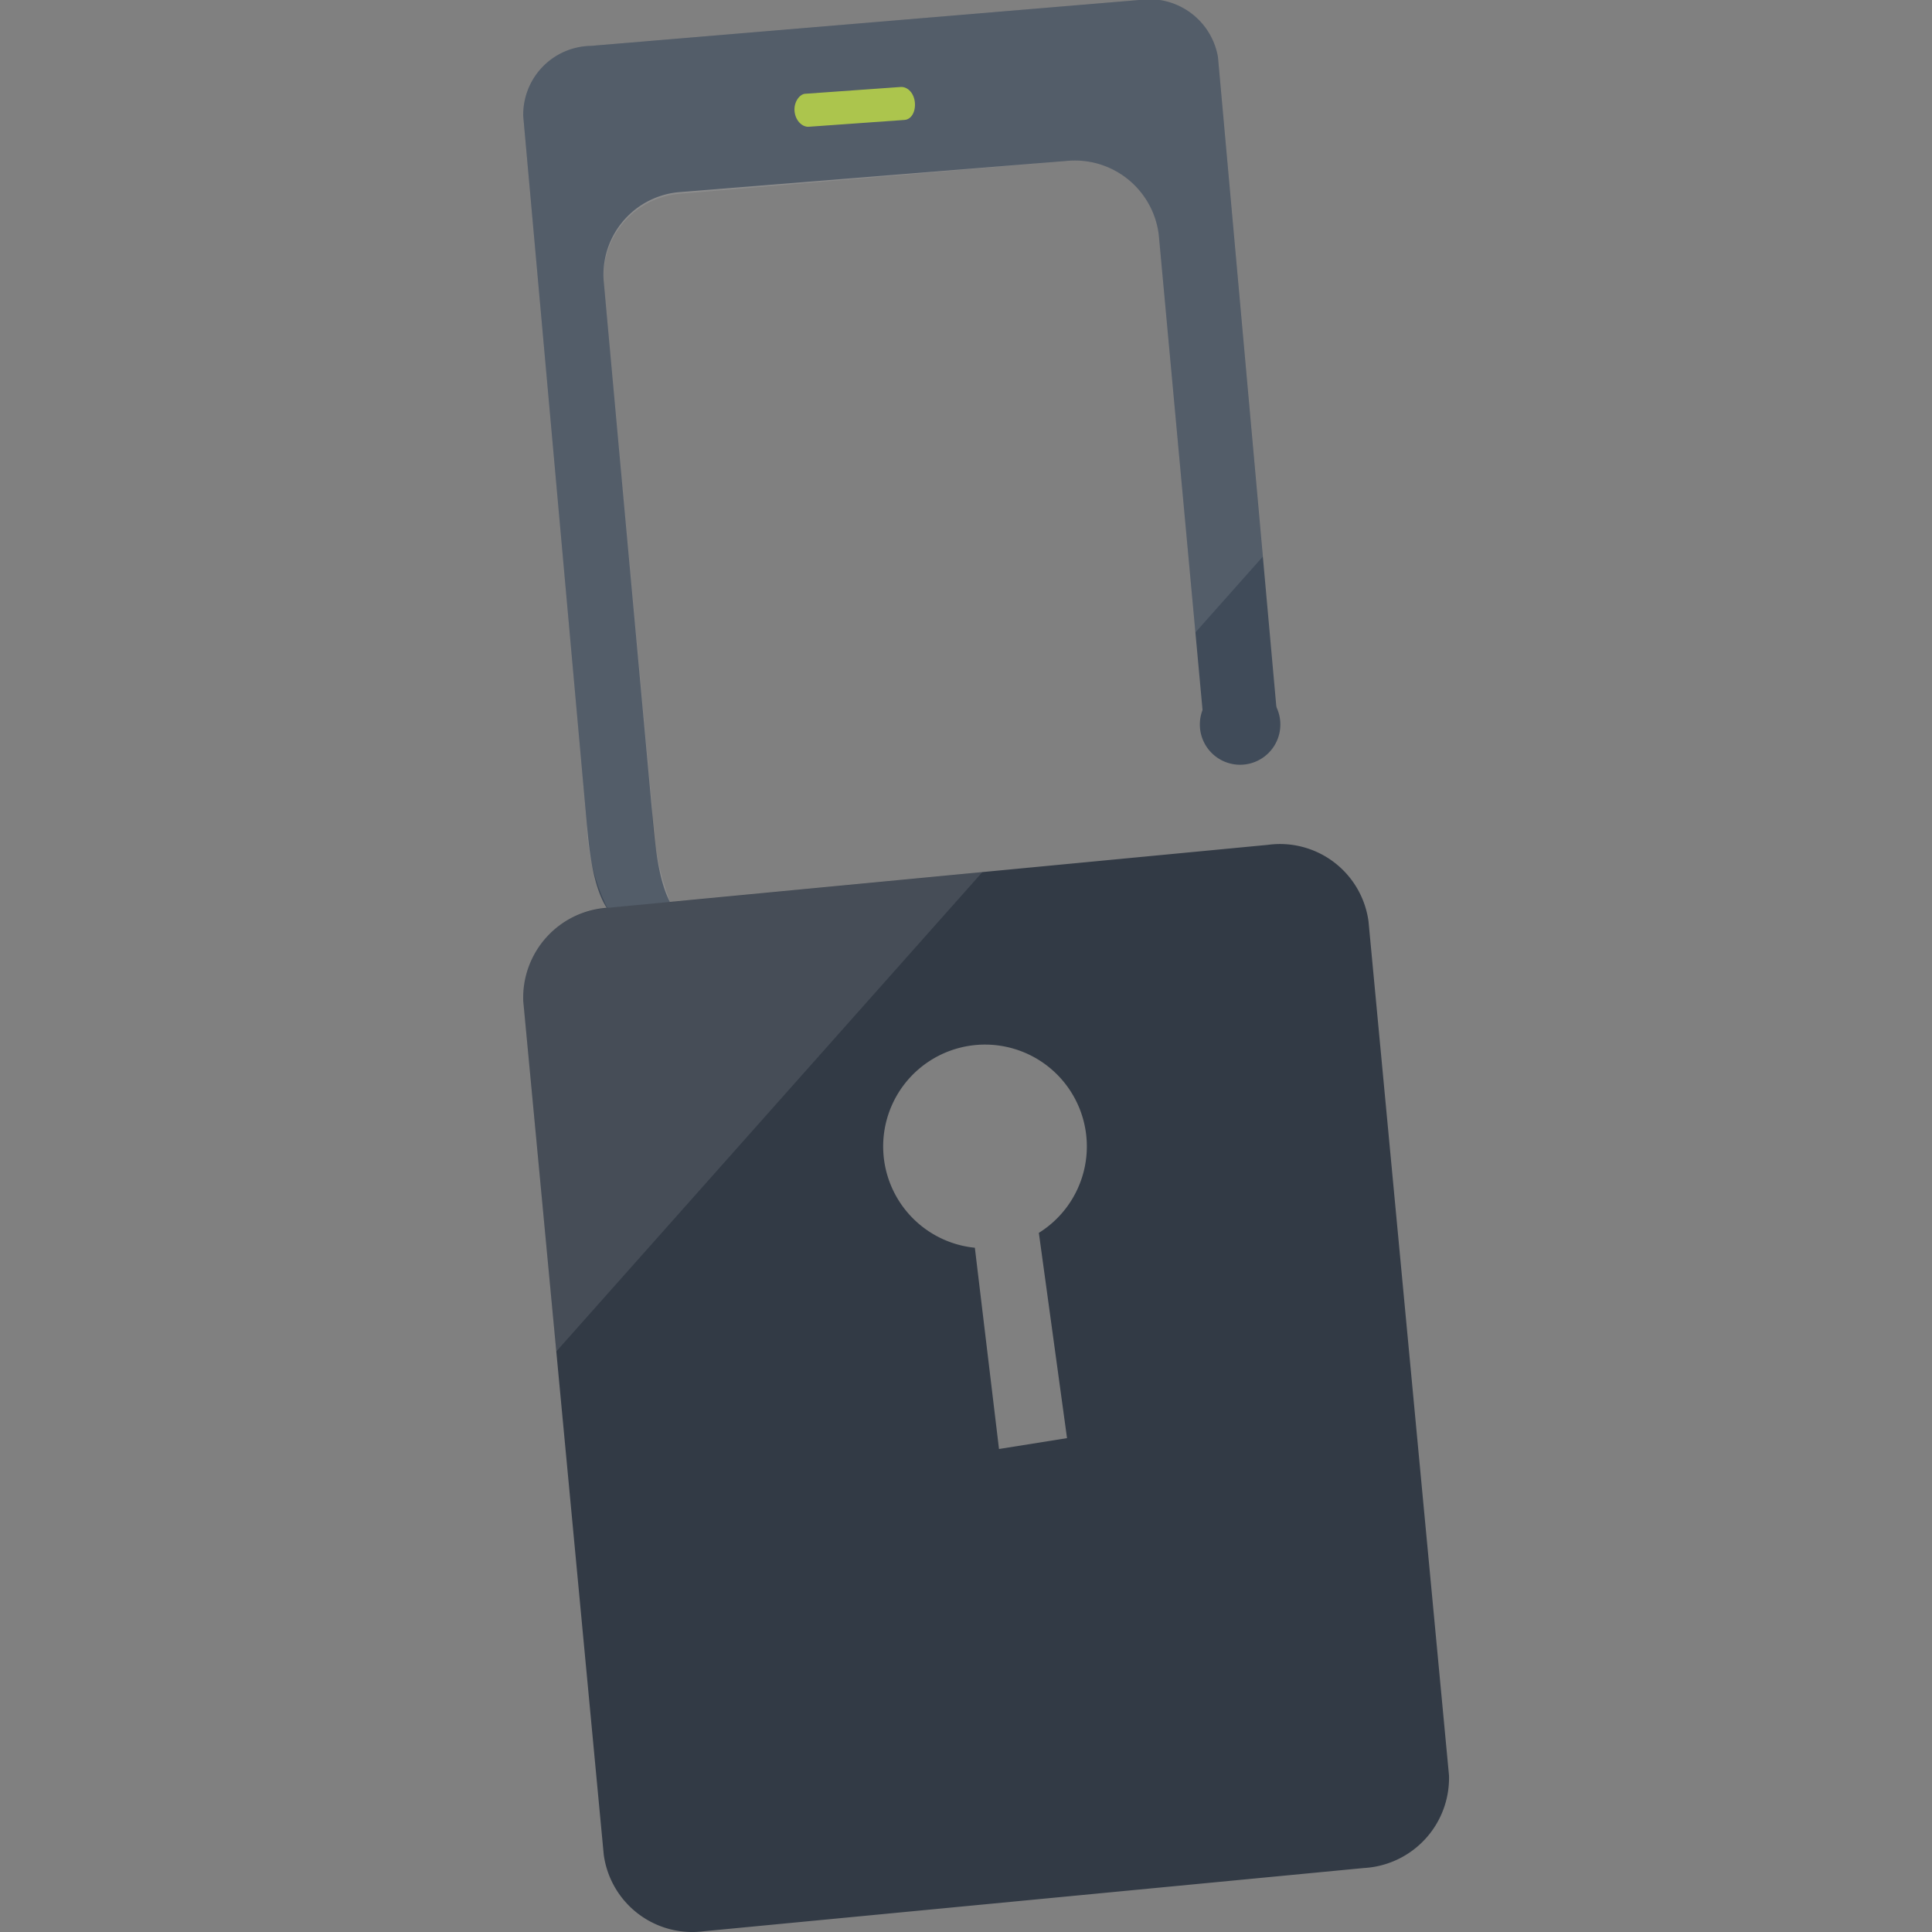 <svg id="Layer_1" data-name="Layer 1" xmlns="http://www.w3.org/2000/svg" xmlns:xlink="http://www.w3.org/1999/xlink" viewBox="0 0 48 48"><rect x="0" y="0" width="48" height="48" fill="#808080" stroke="none"/><defs><style>.cls-1{fill:none;clip-rule:evenodd;}.cls-2{fill:#404b59;}.cls-2,.cls-3,.cls-4,.cls-6{fill-rule:evenodd;}.cls-3{fill:#a3bf3a;}.cls-4{fill:#323a45;}.cls-5{clip-path:url(#clip-path);}.cls-6{fill:#fff;opacity:0.1;}</style><clipPath id="clip-path"><path id="_Compound_Clipping_Path_" data-name="&lt;Compound Clipping Path&gt;" class="cls-1" d="M34,22.89a2.22,2.22,0,0,0-2.5-1.9L16.65,22.41a7,7,0,0,1-.45-2.35L15,7a2.06,2.06,0,0,1,1.94-2.19L26.48,4a2.1,2.1,0,0,1,2.31,1.84l1.09,11.84a1,1,0,0,0-.07.33,1,1,0,1,0,2,0,1,1,0,0,0-.1-.42L30.26,1.42A1.73,1.73,0,0,0,28.3,0L14.68,1.14A1.71,1.71,0,0,0,13,2.89l1.58,17.58a5,5,0,0,0,.51,2.09A2.23,2.23,0,0,0,13,24.87l2,21.21a2.22,2.22,0,0,0,2.5,1.9l16.39-1.57A2.24,2.24,0,0,0,36,44.11ZM26.51,35.73,24.82,36l-.6-5a2.53,2.53,0,1,1,1.59-.37Z"/></clipPath></defs><title>icons-azure</title><g id="_Group_" data-name="&lt;Group&gt;"><path id="_Path_" data-name="&lt;Path&gt;" class="cls-2" d="M16.92,4.77,26.48,4a2.1,2.1,0,0,1,2.31,1.84L29.91,18h1.84L30.26,1.42A1.73,1.73,0,0,0,28.3,0L14.68,1.14A1.71,1.71,0,0,0,13,2.89l1.58,17.58c.08.88.24,2.59,1.25,2.5l1.22-.1c-.7-.41-.77-1.89-.86-2.82L15,7A2.06,2.06,0,0,1,16.92,4.77Z"/><g id="_Group_2" data-name="&lt;Group&gt;"><path id="_Compound_Path_" data-name="&lt;Compound Path&gt;" class="cls-3" d="M20,2.33l2.39-.17c.17,0,.32.16.34.39s-.09.42-.26.43l-2.39.17c-.16,0-.32-.16-.34-.39S19.87,2.34,20,2.33Z"/></g><path id="_Compound_Path_2" data-name="&lt;Compound Path&gt;" class="cls-2" d="M30.81,17a1,1,0,1,1-1,1A1,1,0,0,1,30.81,17Z"/><path id="_Compound_Path_3" data-name="&lt;Compound Path&gt;" class="cls-4" d="M34,22.89a2.22,2.22,0,0,0-2.5-1.9L15.15,22.55A2.24,2.24,0,0,0,13,24.87l2,21.21a2.22,2.22,0,0,0,2.5,1.9l16.39-1.57A2.24,2.24,0,0,0,36,44.11ZM26.51,35.73,24.82,36l-.6-5a2.53,2.53,0,1,1,1.59-.37Z"/><g id="_Clip_Group_" data-name="&lt;Clip Group&gt;"><g class="cls-5"><path id="_Compound_Path_4" data-name="&lt;Compound Path&gt;" class="cls-6" d="M1-6H49L1,48Z"/></g></g></g></svg>